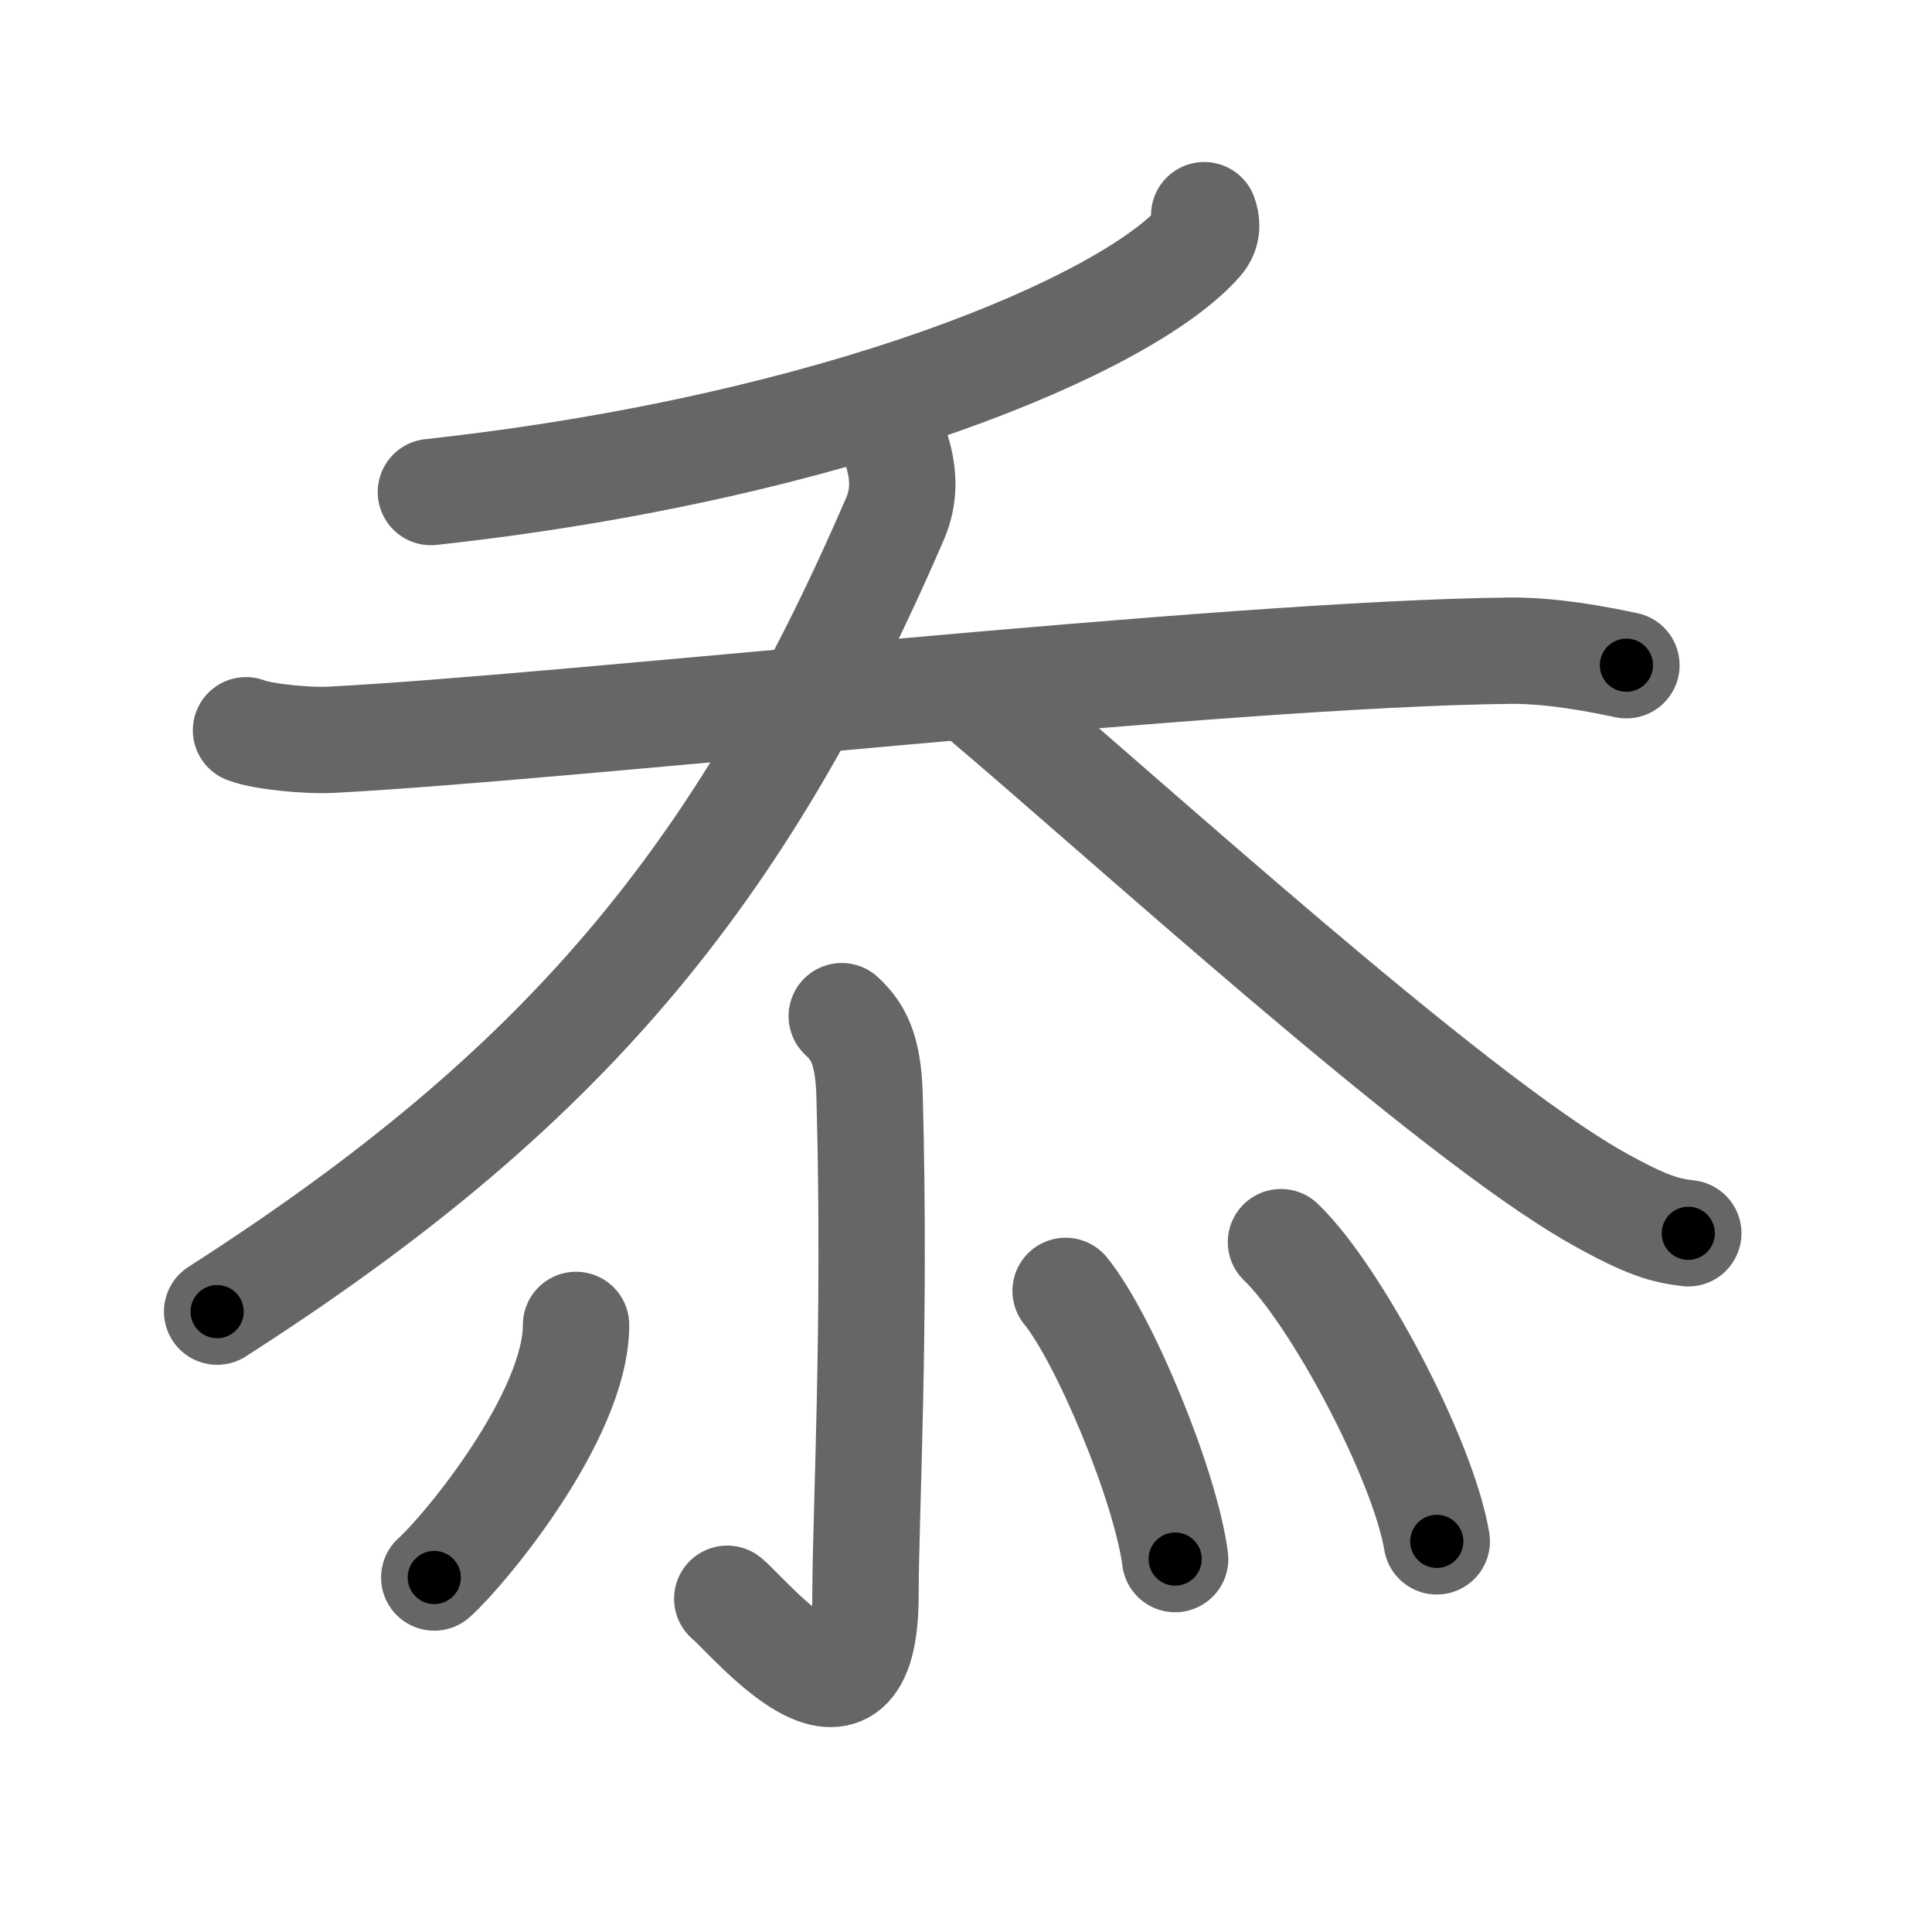 <svg xmlns="http://www.w3.org/2000/svg" viewBox="0 0 109 109" id="5fdd"><g fill="none" stroke="#666" stroke-width="6" stroke-linecap="round" stroke-linejoin="round"><g><g><g><path d="M67.94,12.14c0.13,0.37,0.24,0.93-0.24,1.48c-4.07,4.66-20.35,11.62-43.39,14.14" /></g><g><path d="M13.88,41.2c1.01,0.39,3.6,0.6,4.71,0.54c12.9-0.64,50.47-4.87,66.65-5.03c1.4-0.01,3.39,0.15,6.52,0.82" /><path d="M50.6,25.44c0.4,1.31,0.45,2.54-0.11,3.84C41.75,49.5,31.75,61.5,12.25,74" /><path d="M55,39.02c8.42,7.09,26.68,23.8,35.09,28.55c2.86,1.61,3.86,1.85,5.16,2.01" /></g></g><g><path d="M47.49,57.33c0.88,0.82,1.5,1.78,1.57,4.5c0.36,13.04-0.23,23.71-0.23,28.15c0,9.31-6.46,1.34-7.8,0.22" /><path d="M32.5,74.75c0,5.16-6.34,12.78-8,14.25" /><path d="M60.12,72.83c2.18,2.67,5.64,10.98,6.18,15.13" /><path d="M72.27,70.08c3.1,2.98,8.02,12.25,8.79,16.88" /></g></g></g><g fill="none" stroke="#000" stroke-width="3" stroke-linecap="round" stroke-linejoin="round"><path d="M67.94,12.14c0.13,0.37,0.24,0.93-0.24,1.48c-4.07,4.66-20.35,11.62-43.39,14.14" stroke-dasharray="47.834" stroke-dashoffset="47.834"><animate attributeName="stroke-dashoffset" values="47.834;47.834;0" dur="0.478s" fill="freeze" begin="0s;5fdd.click" /></path><path d="M13.88,41.2c1.01,0.39,3.6,0.6,4.71,0.54c12.9-0.64,50.47-4.87,66.65-5.03c1.4-0.01,3.39,0.15,6.52,0.82" stroke-dasharray="78.196" stroke-dashoffset="78.196"><animate attributeName="stroke-dashoffset" values="78.196" fill="freeze" begin="5fdd.click" /><animate attributeName="stroke-dashoffset" values="78.196;78.196;0" keyTimes="0;0.448;1" dur="1.066s" fill="freeze" begin="0s;5fdd.click" /></path><path d="M50.6,25.44c0.4,1.31,0.45,2.54-0.11,3.84C41.75,49.5,31.75,61.5,12.25,74" stroke-dasharray="63.823" stroke-dashoffset="63.823"><animate attributeName="stroke-dashoffset" values="63.823" fill="freeze" begin="5fdd.click" /><animate attributeName="stroke-dashoffset" values="63.823;63.823;0" keyTimes="0;0.69;1" dur="1.546s" fill="freeze" begin="0s;5fdd.click" /></path><path d="M55,39.02c8.42,7.09,26.68,23.8,35.09,28.55c2.86,1.61,3.86,1.85,5.16,2.01" stroke-dasharray="50.863" stroke-dashoffset="50.863"><animate attributeName="stroke-dashoffset" values="50.863" fill="freeze" begin="5fdd.click" /><animate attributeName="stroke-dashoffset" values="50.863;50.863;0" keyTimes="0;0.752;1" dur="2.055s" fill="freeze" begin="0s;5fdd.click" /></path><path d="M47.49,57.33c0.88,0.82,1.5,1.78,1.57,4.5c0.36,13.04-0.23,23.71-0.23,28.15c0,9.31-6.46,1.34-7.8,0.22" stroke-dasharray="45.793" stroke-dashoffset="45.793"><animate attributeName="stroke-dashoffset" values="45.793" fill="freeze" begin="5fdd.click" /><animate attributeName="stroke-dashoffset" values="45.793;45.793;0" keyTimes="0;0.818;1" dur="2.513s" fill="freeze" begin="0s;5fdd.click" /></path><path d="M32.5,74.75c0,5.16-6.34,12.78-8,14.25" stroke-dasharray="16.655" stroke-dashoffset="16.655"><animate attributeName="stroke-dashoffset" values="16.655" fill="freeze" begin="5fdd.click" /><animate attributeName="stroke-dashoffset" values="16.655;16.655;0" keyTimes="0;0.938;1" dur="2.68s" fill="freeze" begin="0s;5fdd.click" /></path><path d="M60.12,72.83c2.18,2.67,5.64,10.98,6.18,15.13" stroke-dasharray="16.46" stroke-dashoffset="16.46"><animate attributeName="stroke-dashoffset" values="16.46" fill="freeze" begin="5fdd.click" /><animate attributeName="stroke-dashoffset" values="16.46;16.46;0" keyTimes="0;0.942;1" dur="2.845s" fill="freeze" begin="0s;5fdd.click" /></path><path d="M72.27,70.08c3.1,2.98,8.02,12.25,8.79,16.88" stroke-dasharray="19.216" stroke-dashoffset="19.216"><animate attributeName="stroke-dashoffset" values="19.216" fill="freeze" begin="5fdd.click" /><animate attributeName="stroke-dashoffset" values="19.216;19.216;0" keyTimes="0;0.937;1" dur="3.037s" fill="freeze" begin="0s;5fdd.click" /></path></g></svg>